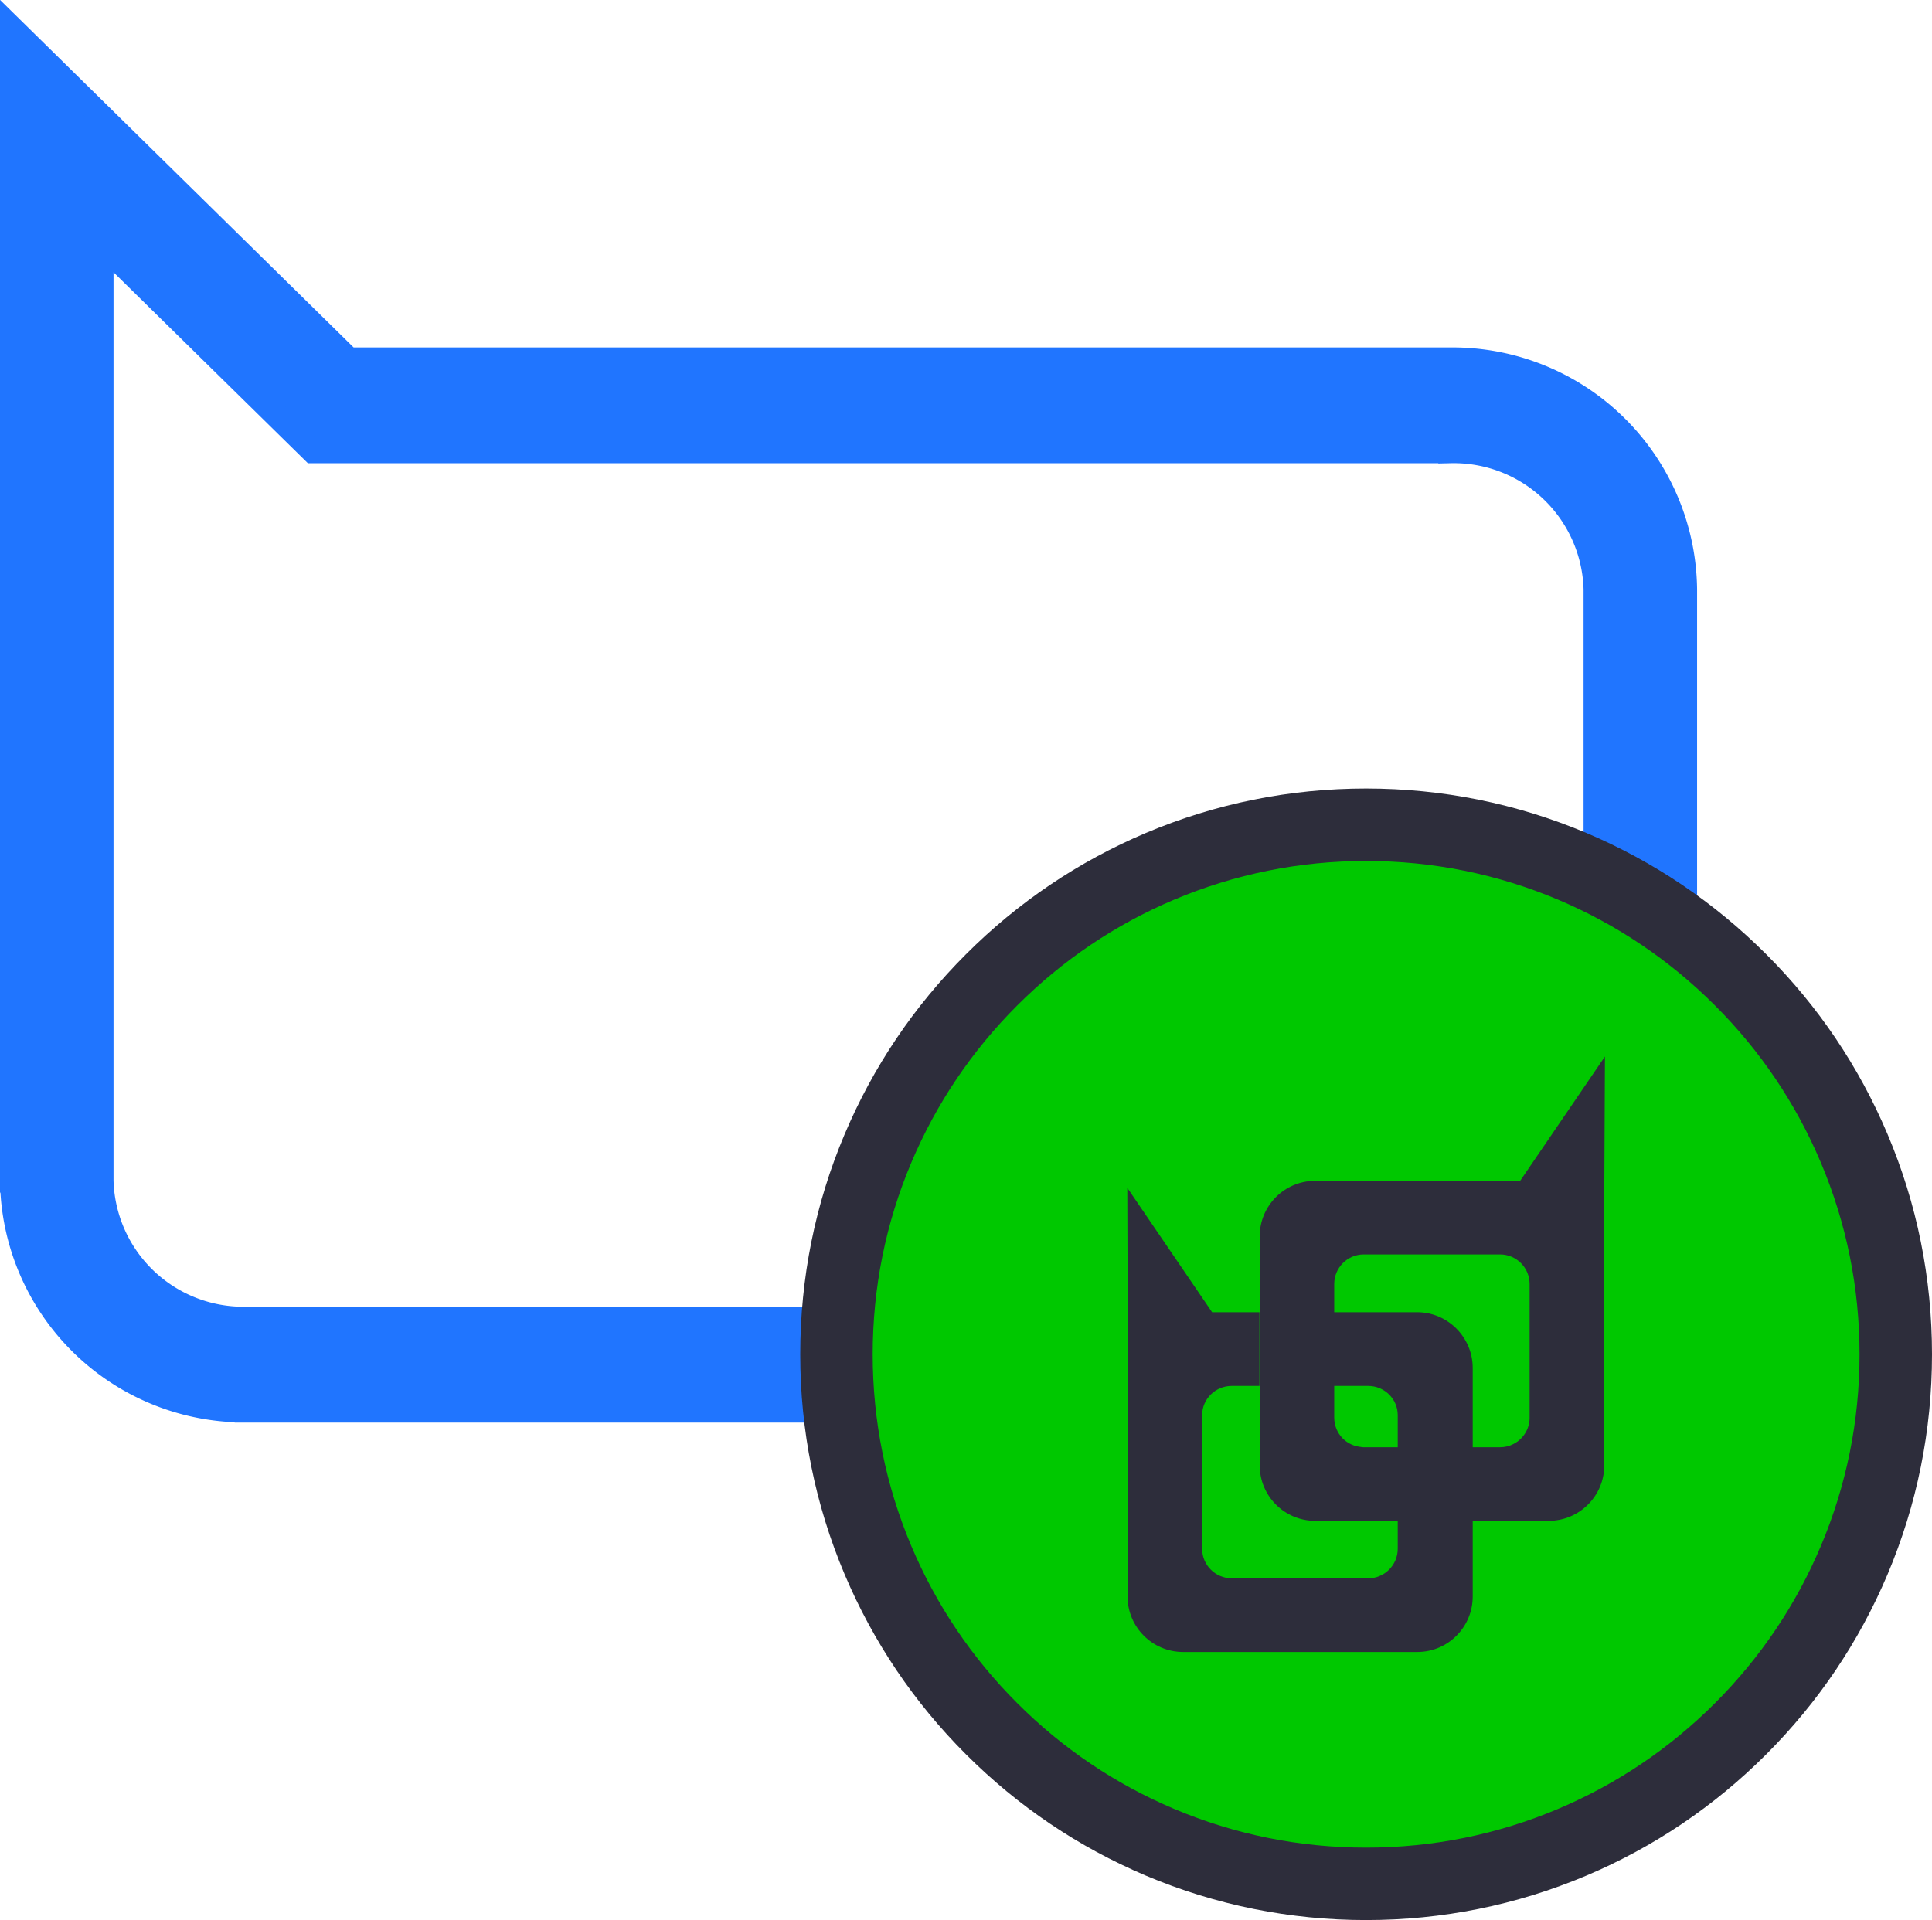 <svg xmlns="http://www.w3.org/2000/svg" width="79.99" height="79.512" viewBox="0 0 79.99 79.512">
  <g id="wallet_in_chat" data-name="wallet in chat" transform="translate(-1810.23 -797.256)">
    <path id="Path_4922" data-name="Path 4922" d="M115.395,198.258h49.834a9.628,9.628,0,0,0,9.715-9.516v-24.49a9.628,9.628,0,0,0-9.715-9.516H119.617l-13.937-13.7v47.7a9.628,9.628,0,0,0,9.715,9.516Zm49.834-39.728a5.879,5.879,0,0,1,6.015,5.72v24.49a5.88,5.88,0,0,1-6.015,5.72H115.395a5.879,5.879,0,0,1-6.015-5.72V149.93l8.751,8.6Z" transform="translate(1705.05 657.408)" fill="#2075ff" stroke="#2075ff" stroke-width="1"/>
    <g id="Beldex_send_green" transform="translate(9630.362 16146.911)" fill="#00c800">
      <path d="M -7763.572 -15271.643 C -7766.529 -15271.643 -7769.4 -15272.223 -7772.107 -15273.366 C -7774.719 -15274.472 -7777.064 -15276.053 -7779.078 -15278.066 C -7781.09 -15280.076 -7782.671 -15282.422 -7783.777 -15285.037 C -7784.921 -15287.74 -7785.5 -15290.611 -7785.5 -15293.57 C -7785.5 -15296.532 -7784.921 -15299.404 -7783.777 -15302.106 C -7782.671 -15304.721 -7781.09 -15307.066 -7779.077 -15309.077 C -7777.062 -15311.092 -7774.717 -15312.674 -7772.107 -15313.778 C -7769.398 -15314.921 -7766.527 -15315.5 -7763.572 -15315.5 C -7760.617 -15315.5 -7757.746 -15314.921 -7755.037 -15313.778 C -7752.427 -15312.674 -7750.082 -15311.093 -7748.066 -15309.076 C -7746.054 -15307.067 -7744.473 -15304.723 -7743.366 -15302.105 C -7742.222 -15299.4 -7741.642 -15296.528 -7741.642 -15293.57 C -7741.642 -15290.615 -7742.222 -15287.745 -7743.366 -15285.037 C -7744.471 -15282.424 -7746.053 -15280.078 -7748.066 -15278.066 C -7750.08 -15276.053 -7752.424 -15274.472 -7755.035 -15273.366 C -7757.743 -15272.223 -7760.615 -15271.643 -7763.572 -15271.643 Z M -7771.948 -15292.729 L -7771.948 -15283.539 C -7771.948 -15283.101 -7771.589 -15282.744 -7771.148 -15282.744 L -7761.45 -15282.744 C -7761.013 -15282.744 -7760.658 -15283.101 -7760.658 -15283.539 L -7760.658 -15286.676 L -7760.658 -15288.176 L -7759.158 -15288.176 L -7758.598 -15288.176 L -7756.009 -15288.176 C -7755.569 -15288.176 -7755.211 -15288.532 -7755.211 -15288.971 L -7755.211 -15298.176 L -7755.218 -15298.682 L -7755.218 -15298.695 L -7755.218 -15298.708 L -7755.207 -15301.006 L -7755.955 -15299.909 L -7756.401 -15299.254 L -7757.194 -15299.254 L -7765.686 -15299.254 C -7766.122 -15299.254 -7766.477 -15298.897 -7766.477 -15298.459 L -7766.477 -15288.971 C -7766.477 -15288.532 -7766.122 -15288.176 -7765.686 -15288.176 L -7764.199 -15288.176 L -7762.262 -15288.176 L -7760.762 -15288.176 L -7760.762 -15286.676 L -7760.762 -15285.516 C -7760.762 -15284.016 -7761.984 -15282.795 -7763.487 -15282.795 L -7769.135 -15282.795 C -7770.638 -15282.795 -7771.86 -15284.016 -7771.86 -15285.516 L -7771.86 -15288.604 L -7771.86 -15291.053 C -7771.86 -15292.428 -7770.824 -15293.566 -7769.488 -15293.739 L -7769.488 -15293.814 L -7769.948 -15293.814 L -7770.741 -15293.814 L -7771.187 -15294.47 L -7771.943 -15295.579 L -7771.936 -15293.267 L -7771.936 -15293.247 L -7771.937 -15293.228 L -7771.948 -15292.729 Z M -7758.023 -15288.223 L -7759.158 -15288.223 L -7760.658 -15288.223 L -7760.658 -15289.723 L -7760.658 -15293.018 C -7760.663 -15293.457 -7761.021 -15293.814 -7761.458 -15293.814 L -7764.892 -15293.814 L -7766.392 -15293.814 L -7766.392 -15295.314 L -7766.392 -15296.412 L -7766.392 -15296.482 C -7766.392 -15297.984 -7765.171 -15299.207 -7763.671 -15299.207 L -7758.023 -15299.207 C -7756.523 -15299.207 -7755.302 -15297.984 -7755.302 -15296.482 L -7755.302 -15290.938 C -7755.302 -15289.928 -7755.883 -15288.983 -7756.784 -15288.524 C -7757.162 -15288.327 -7757.59 -15288.223 -7758.023 -15288.223 Z M -7762.262 -15288.223 L -7762.263 -15288.223 L -7763.671 -15288.223 C -7763.748 -15288.223 -7763.906 -15288.223 -7764.09 -15288.26 L -7764.09 -15288.261 C -7765.405 -15288.46 -7766.392 -15289.585 -7766.392 -15290.955 L -7766.392 -15292.262 L -7766.392 -15293.762 L -7764.892 -15293.762 L -7763.487 -15293.762 C -7761.984 -15293.762 -7760.762 -15292.547 -7760.762 -15291.053 L -7760.762 -15289.725 L -7760.762 -15288.225 L -7762.262 -15288.223 Z" stroke="none"/>
      <path d="M -7763.572 -15273.143 C -7760.815 -15273.143 -7758.139 -15273.684 -7755.62 -15274.748 C -7753.187 -15275.777 -7751.003 -15277.25 -7749.126 -15279.127 C -7747.25 -15281.002 -7745.777 -15283.188 -7744.748 -15285.621 C -7743.683 -15288.141 -7743.142 -15290.816 -7743.142 -15293.57 C -7743.142 -15296.328 -7743.683 -15299.004 -7744.748 -15301.521 C -7745.777 -15303.955 -7747.249 -15306.141 -7749.126 -15308.016 C -7751.003 -15309.893 -7753.187 -15311.367 -7755.62 -15312.396 C -7758.139 -15313.459 -7760.815 -15314 -7763.572 -15314 C -7766.33 -15314 -7769.004 -15313.459 -7771.523 -15312.396 C -7773.956 -15311.367 -7776.14 -15309.893 -7778.017 -15308.016 C -7779.894 -15306.141 -7781.367 -15303.955 -7782.396 -15301.521 C -7783.461 -15299.004 -7784 -15296.328 -7784 -15293.57 C -7784 -15290.816 -7783.461 -15288.141 -7782.396 -15285.621 C -7781.366 -15283.186 -7779.892 -15281 -7778.017 -15279.127 C -7776.14 -15277.25 -7773.956 -15275.777 -7771.523 -15274.748 C -7769.004 -15273.684 -7766.33 -15273.143 -7763.572 -15273.143 M -7773.459 -15300.465 L -7769.948 -15295.314 L -7767.988 -15295.314 L -7767.988 -15292.262 L -7769.135 -15292.262 C -7769.811 -15292.262 -7770.36 -15291.721 -7770.36 -15291.053 L -7770.36 -15285.516 C -7770.36 -15284.842 -7769.811 -15284.295 -7769.135 -15284.295 L -7763.487 -15284.295 C -7762.811 -15284.295 -7762.262 -15284.842 -7762.262 -15285.516 L -7762.262 -15286.676 L -7765.686 -15286.676 C -7766.949 -15286.676 -7767.977 -15287.705 -7767.977 -15288.971 L -7767.977 -15298.459 C -7767.977 -15299.725 -7766.949 -15300.754 -7765.686 -15300.754 L -7757.194 -15300.754 L -7753.683 -15305.904 L -7753.718 -15298.701 L -7753.711 -15298.186 L -7753.711 -15288.971 C -7753.711 -15287.705 -7754.743 -15286.676 -7756.009 -15286.676 L -7759.158 -15286.676 L -7759.158 -15283.539 C -7759.158 -15282.273 -7760.186 -15281.244 -7761.45 -15281.244 L -7771.148 -15281.244 C -7772.416 -15281.244 -7773.448 -15282.273 -7773.448 -15283.539 L -7773.448 -15292.746 L -7773.436 -15293.262 L -7773.459 -15300.465 M -7758.023 -15289.723 C -7757.832 -15289.723 -7757.641 -15289.768 -7757.472 -15289.857 C -7757.066 -15290.061 -7756.802 -15290.484 -7756.802 -15290.938 L -7756.802 -15296.482 C -7756.802 -15297.156 -7757.351 -15297.707 -7758.023 -15297.707 L -7763.671 -15297.707 C -7764.344 -15297.707 -7764.892 -15297.156 -7764.892 -15296.482 L -7764.892 -15295.314 L -7761.458 -15295.314 C -7760.199 -15295.314 -7759.167 -15294.287 -7759.158 -15293.023 L -7759.158 -15289.723 L -7758.023 -15289.723 M -7762.262 -15289.723 L -7762.262 -15291.053 C -7762.262 -15291.721 -7762.811 -15292.262 -7763.487 -15292.262 L -7764.892 -15292.262 L -7764.892 -15290.955 C -7764.892 -15290.287 -7764.374 -15289.75 -7763.711 -15289.73 L -7763.796 -15289.73 C -7763.757 -15289.723 -7763.711 -15289.723 -7763.671 -15289.723 L -7762.262 -15289.723 M -7763.572 -15270.143 C -7766.73 -15270.143 -7769.799 -15270.763 -7772.691 -15271.984 C -7775.482 -15273.166 -7777.988 -15274.855 -7780.138 -15277.006 C -7782.288 -15279.152 -7783.977 -15281.658 -7785.159 -15284.452 C -7786.381 -15287.342 -7787 -15290.41 -7787 -15293.57 C -7787 -15296.734 -7786.381 -15299.803 -7785.159 -15302.69 C -7783.978 -15305.484 -7782.288 -15307.99 -7780.137 -15310.138 C -7777.985 -15312.29 -7775.48 -15313.979 -7772.692 -15315.159 C -7769.796 -15316.381 -7766.729 -15317 -7763.572 -15317 C -7760.416 -15317 -7757.348 -15316.381 -7754.454 -15315.161 C -7751.664 -15313.98 -7749.159 -15312.29 -7747.005 -15310.137 C -7744.857 -15307.992 -7743.167 -15305.486 -7741.984 -15302.69 C -7740.762 -15299.799 -7740.142 -15296.73 -7740.142 -15293.57 C -7740.142 -15290.414 -7740.762 -15287.347 -7741.984 -15284.453 C -7743.166 -15281.66 -7744.855 -15279.155 -7747.006 -15277.005 C -7749.156 -15274.854 -7751.661 -15273.165 -7754.451 -15271.985 C -7757.345 -15270.763 -7760.414 -15270.143 -7763.572 -15270.143 Z" stroke="none" fill="#2d2d3b"/>
    </g>
  </g>
</svg>
